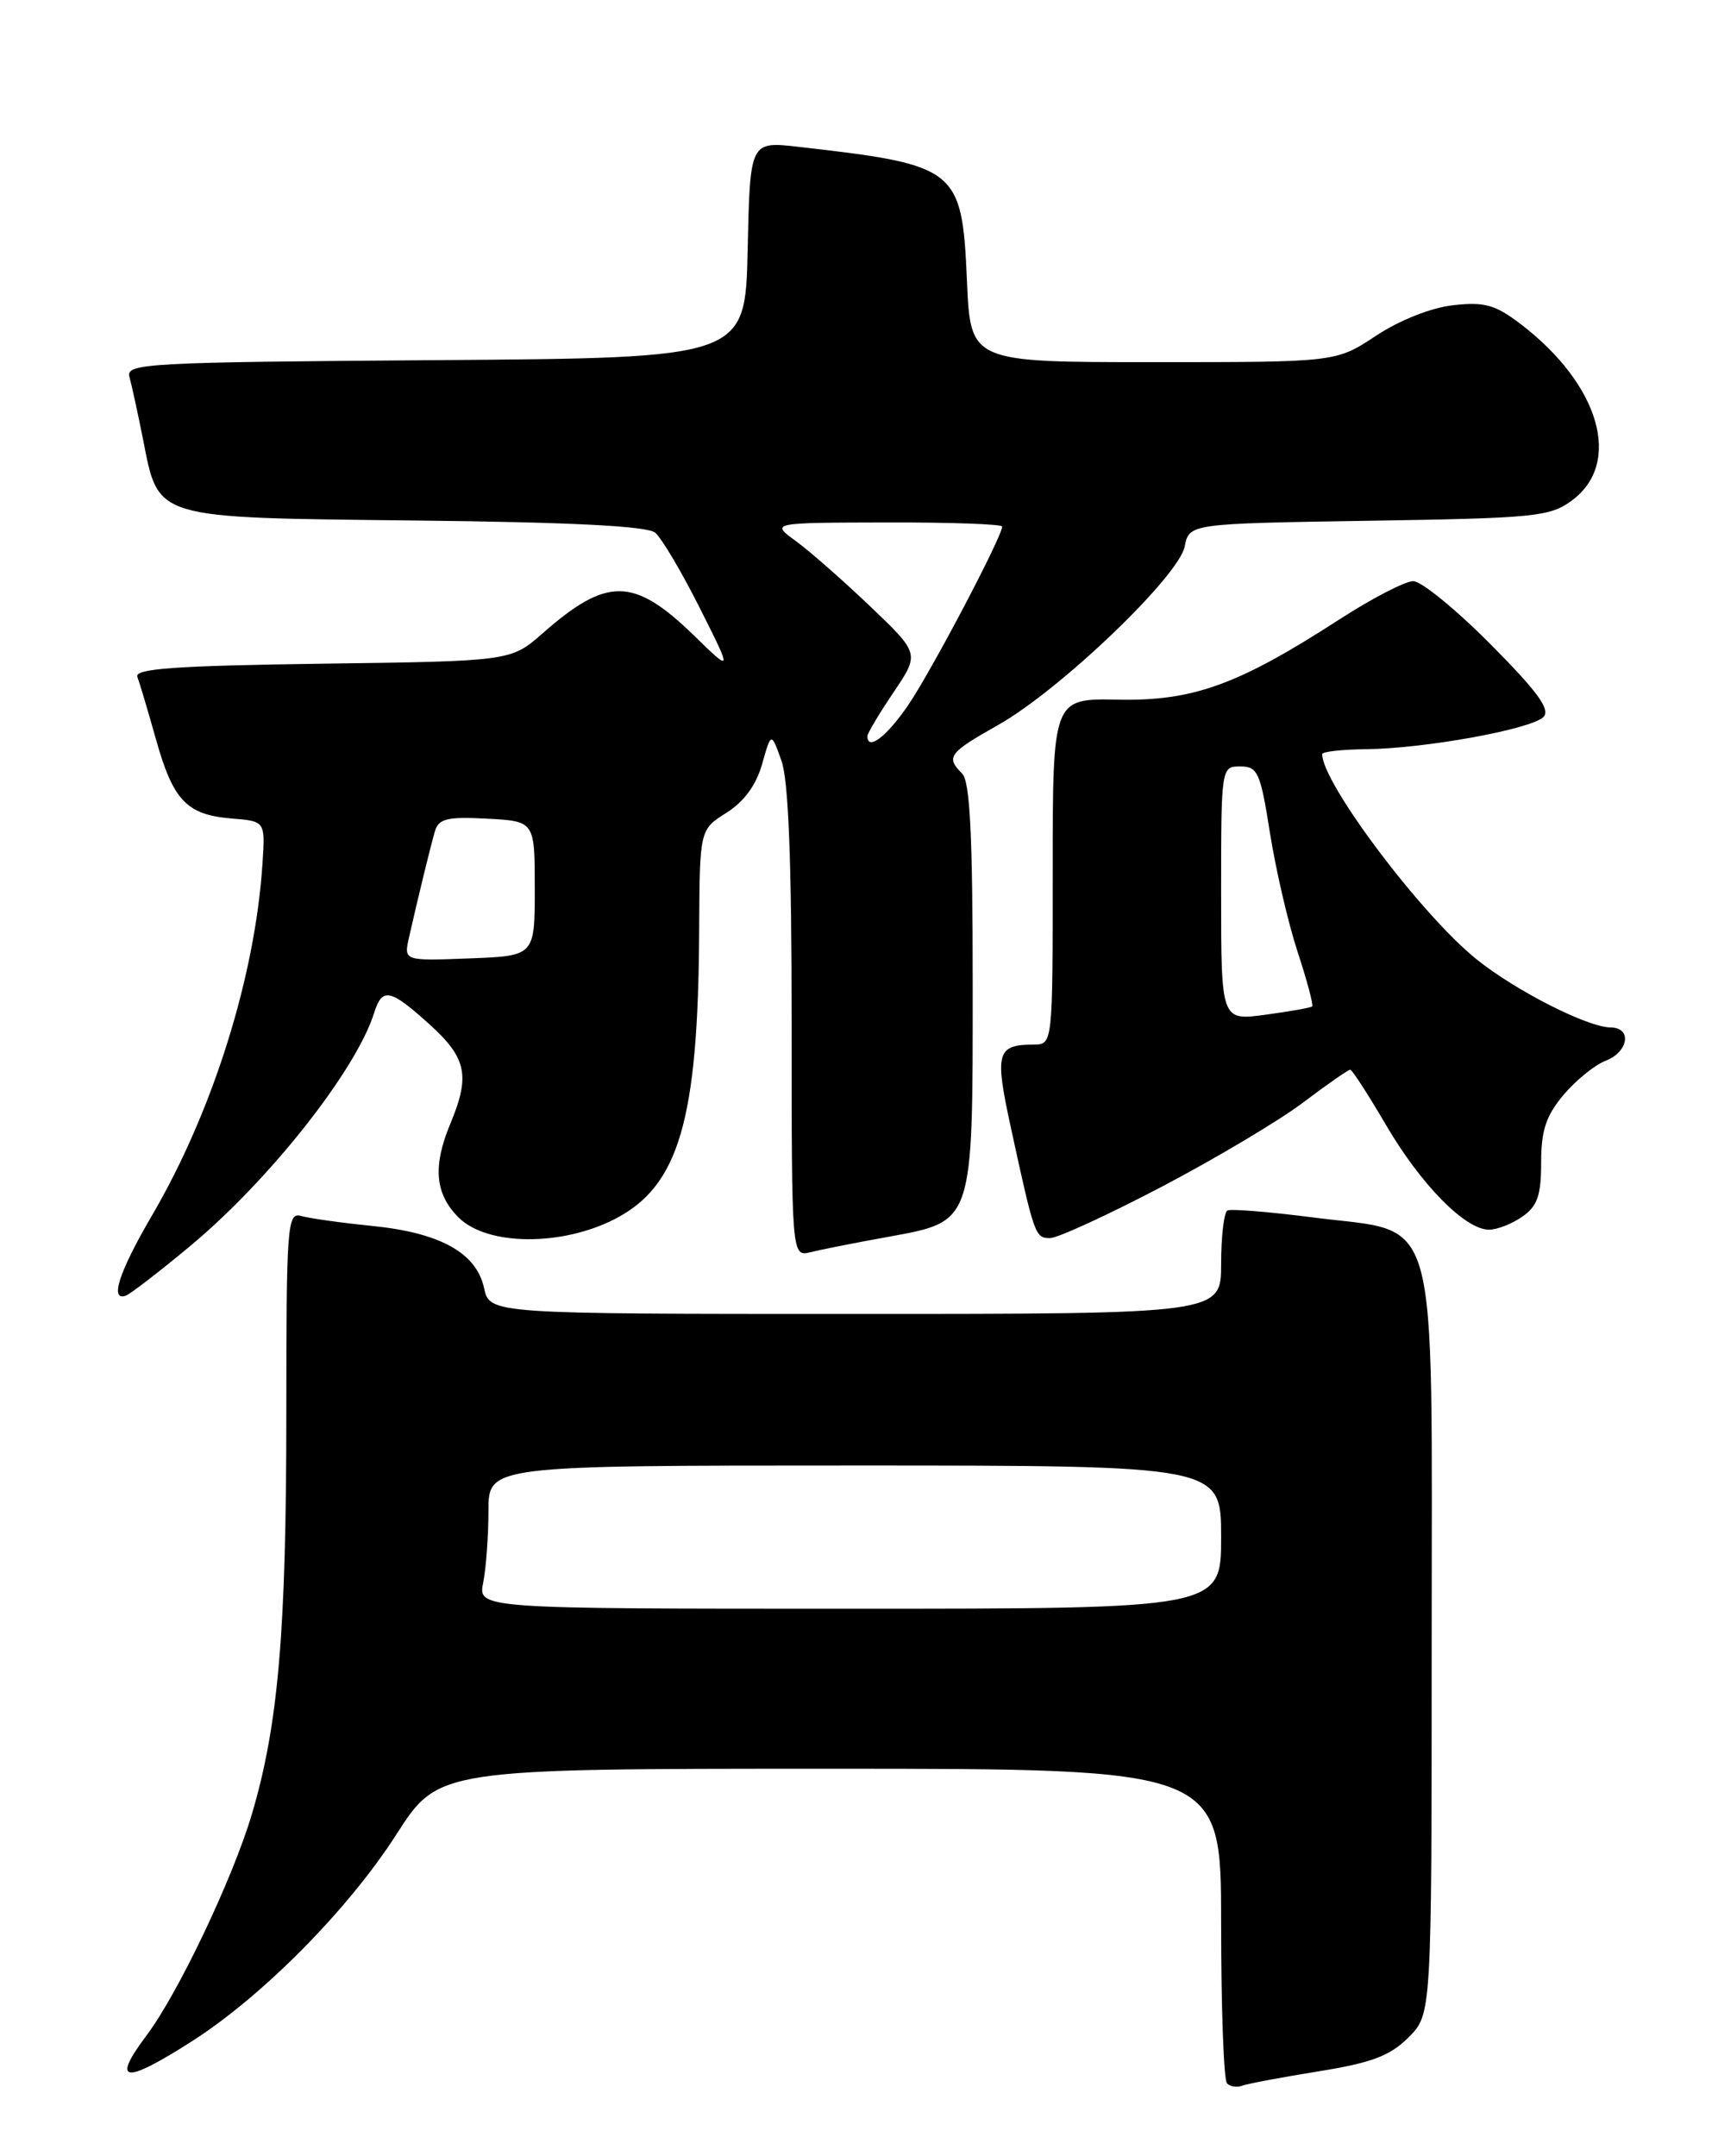 <?xml version="1.0" encoding="UTF-8" standalone="no"?>
<!DOCTYPE svg PUBLIC "-//W3C//DTD SVG 1.1//EN" "http://www.w3.org/Graphics/SVG/1.1/DTD/svg11.dtd" >
<svg xmlns="http://www.w3.org/2000/svg" xmlns:xlink="http://www.w3.org/1999/xlink" version="1.1" viewBox="0 0 204 256">
 <g >
 <path fill="currentColor"
d=" M 156.56 245.93 C 162.89 244.91 165.06 244.09 167.25 241.90 C 170.00 239.15 170.00 239.15 170.00 195.13 C 170.00 142.35 171.15 146.51 155.95 144.55 C 150.75 143.88 146.16 143.51 145.75 143.72 C 145.34 143.94 145.00 146.79 145.00 150.06 C 145.00 156.00 145.00 156.00 101.58 156.00 C 58.16 156.00 58.16 156.00 57.48 152.93 C 56.56 148.74 52.27 146.36 44.16 145.55 C 40.50 145.18 36.71 144.65 35.75 144.37 C 34.12 143.90 34.00 145.47 34.00 167.71 C 34.00 193.77 33.05 204.83 29.89 215.45 C 27.61 223.10 21.13 236.71 17.39 241.68 C 13.17 247.30 14.75 247.50 22.80 242.35 C 31.19 236.99 41.36 226.70 47.06 217.81 C 52.07 210.00 52.07 210.00 98.54 210.00 C 145.00 210.00 145.00 210.00 145.00 228.33 C 145.00 238.42 145.31 246.98 145.70 247.36 C 146.08 247.75 146.90 247.87 147.51 247.63 C 148.13 247.40 152.20 246.63 156.56 245.93 Z  M 22.45 148.05 C 31.93 140.20 42.28 127.10 44.43 120.25 C 45.39 117.20 46.33 117.40 51.00 121.62 C 55.40 125.59 55.85 127.72 53.50 133.35 C 51.36 138.47 51.64 141.73 54.45 144.55 C 57.82 147.91 66.61 148.00 72.98 144.75 C 80.62 140.84 82.91 133.05 83.02 110.50 C 83.08 98.50 83.08 98.50 86.26 96.50 C 88.35 95.18 89.80 93.21 90.50 90.70 C 91.57 86.91 91.57 86.91 92.78 90.28 C 93.63 92.62 94.00 102.11 94.00 121.43 C 94.00 149.22 94.00 149.22 96.25 148.67 C 97.49 148.36 101.58 147.55 105.35 146.87 C 115.67 144.98 115.50 145.50 115.50 116.84 C 115.50 99.18 115.18 92.78 114.25 91.85 C 112.28 89.88 112.65 89.39 118.55 86.06 C 125.87 81.93 139.96 68.45 140.67 64.89 C 141.22 62.17 141.22 62.17 162.54 61.83 C 182.35 61.52 184.06 61.35 186.68 59.40 C 192.67 54.94 189.95 45.64 180.56 38.47 C 177.54 36.17 176.27 35.82 172.54 36.24 C 169.91 36.54 166.18 38.02 163.38 39.87 C 158.66 43.00 158.66 43.00 136.95 43.00 C 115.24 43.00 115.24 43.00 114.82 33.37 C 114.23 19.97 113.75 19.59 94.78 17.43 C 89.06 16.78 89.06 16.78 88.78 29.64 C 88.50 42.50 88.50 42.50 51.69 42.76 C 17.27 43.01 14.91 43.14 15.37 44.76 C 15.64 45.72 16.36 49.04 16.98 52.14 C 18.87 61.71 18.01 61.45 49.31 61.80 C 67.82 62.00 76.85 62.46 77.79 63.24 C 78.55 63.87 80.93 67.88 83.07 72.14 C 86.97 79.90 86.97 79.90 82.39 75.44 C 75.27 68.52 72.08 68.47 64.46 75.17 C 60.67 78.50 60.67 78.50 38.25 78.80 C 20.83 79.04 15.93 79.39 16.31 80.36 C 16.57 81.04 17.56 84.37 18.51 87.75 C 20.56 95.06 22.17 96.74 27.50 97.18 C 31.50 97.50 31.50 97.50 31.17 102.50 C 30.30 115.97 25.26 131.99 18.02 144.36 C 14.14 150.99 12.99 154.53 14.94 153.83 C 15.46 153.65 18.84 151.05 22.45 148.05 Z  M 137.91 140.92 C 144.28 137.58 151.84 133.08 154.71 130.92 C 157.57 128.76 160.10 127.00 160.33 127.00 C 160.55 127.00 162.47 129.97 164.59 133.59 C 168.73 140.66 173.98 146.00 176.81 146.00 C 177.77 146.00 179.56 145.30 180.78 144.44 C 182.56 143.20 183.00 141.92 183.00 138.02 C 183.00 134.21 183.58 132.47 185.66 129.99 C 187.13 128.25 189.38 126.43 190.66 125.94 C 193.38 124.90 193.82 122.00 191.25 121.99 C 188.52 121.97 179.93 117.61 175.31 113.88 C 168.75 108.60 157.00 92.97 157.00 89.54 C 157.00 89.24 159.36 88.98 162.25 88.95 C 169.17 88.88 181.82 86.58 183.27 85.13 C 184.14 84.26 182.60 82.14 176.99 76.49 C 172.90 72.37 168.77 69.00 167.81 69.00 C 166.85 69.00 162.88 71.06 159.00 73.57 C 147.03 81.31 141.68 83.25 132.75 83.07 C 125.00 82.92 125.00 82.92 125.00 103.46 C 125.00 124.00 125.00 124.00 122.75 124.02 C 118.34 124.05 118.09 124.95 120.04 133.91 C 122.82 146.70 122.92 147.00 124.68 147.00 C 125.58 147.00 131.53 144.26 137.91 140.92 Z  M 57.38 187.88 C 57.72 186.16 58.00 182.33 58.00 179.38 C 58.00 174.00 58.00 174.00 101.50 174.00 C 145.00 174.00 145.00 174.00 145.00 182.50 C 145.00 191.00 145.00 191.00 100.88 191.00 C 56.75 191.00 56.75 191.00 57.38 187.88 Z  M 48.57 111.29 C 49.65 106.50 51.10 100.58 51.64 98.70 C 52.08 97.20 53.09 96.95 57.83 97.20 C 63.50 97.50 63.50 97.50 63.50 105.50 C 63.50 113.50 63.50 113.50 55.72 113.79 C 47.94 114.09 47.94 114.09 48.57 111.29 Z  M 103.00 87.40 C 103.00 87.06 104.40 84.72 106.10 82.20 C 109.20 77.60 109.20 77.60 103.35 72.01 C 100.13 68.94 96.15 65.44 94.50 64.24 C 91.50 62.06 91.50 62.06 105.25 62.03 C 112.81 62.01 119.00 62.23 119.00 62.52 C 119.00 63.71 110.52 79.82 107.82 83.75 C 105.26 87.49 103.00 89.19 103.00 87.40 Z  M 145.00 106.09 C 145.00 91.05 145.01 91.00 147.28 91.00 C 149.35 91.00 149.67 91.71 150.80 98.91 C 151.49 103.25 152.96 109.60 154.08 113.01 C 155.20 116.42 155.98 119.34 155.81 119.49 C 155.64 119.65 153.14 120.09 150.25 120.48 C 145.00 121.19 145.00 121.19 145.00 106.09 Z "/>
</g>
</svg>